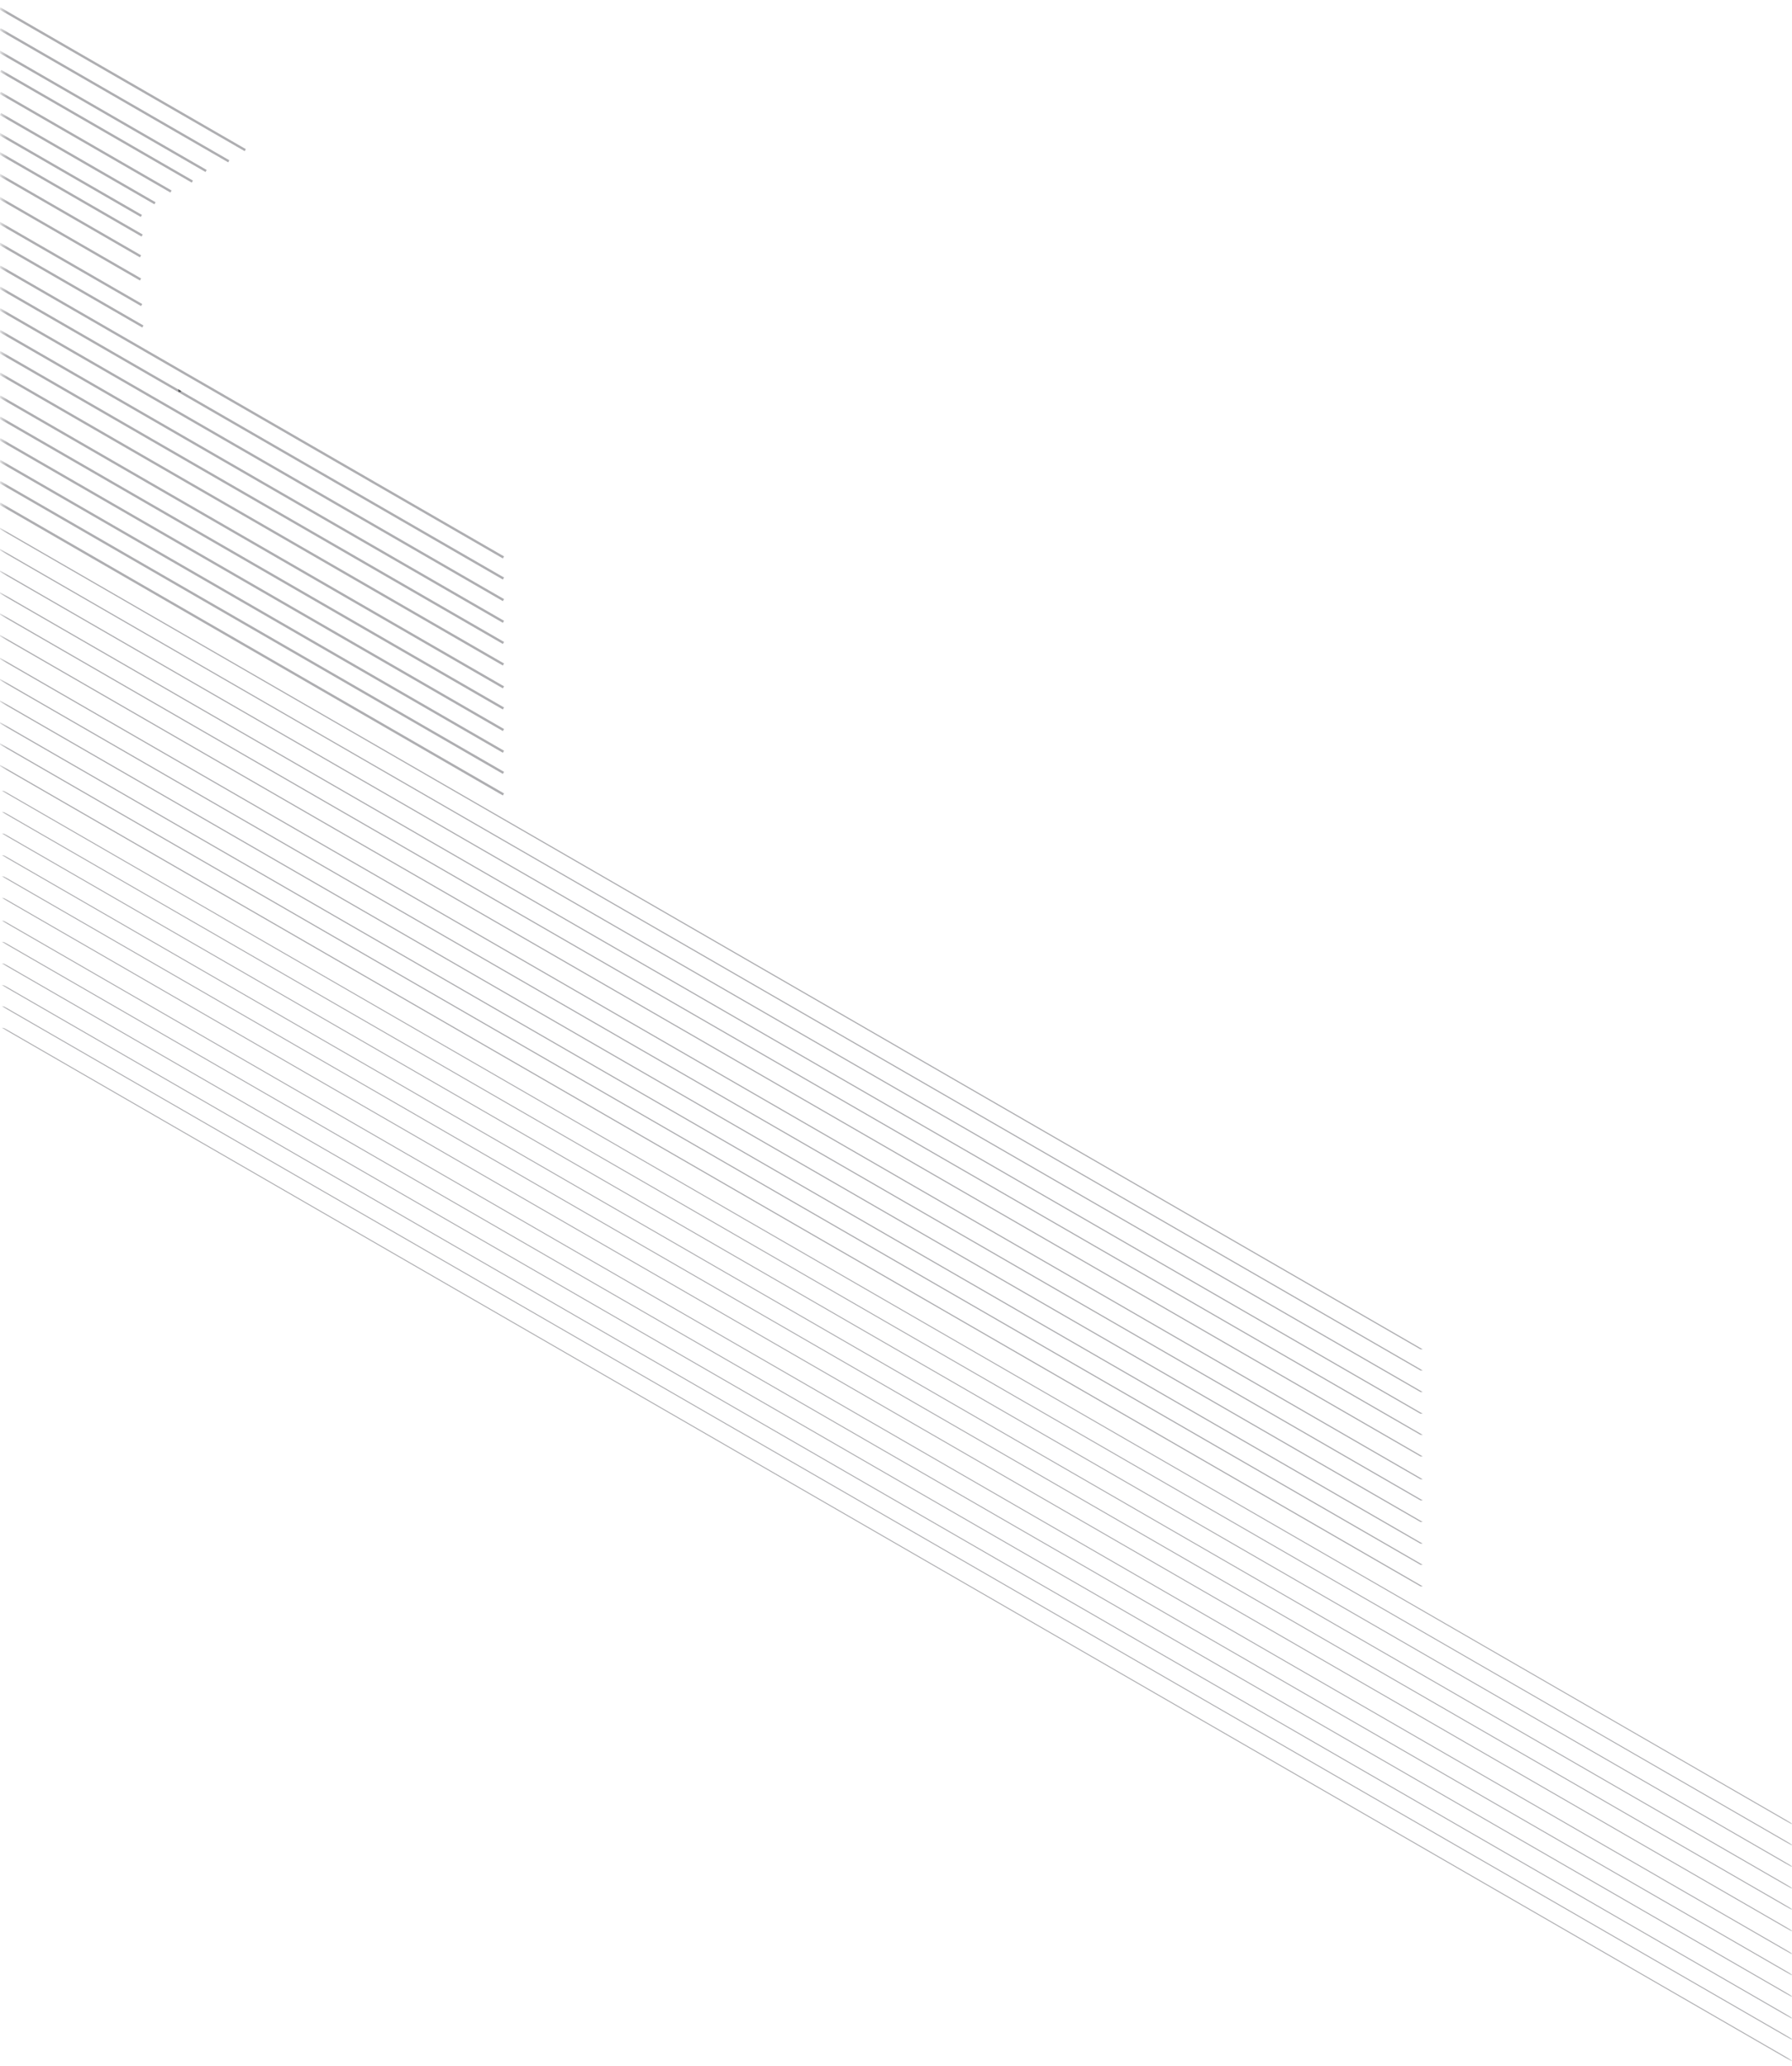 <svg width="380" height="438" fill="none" xmlns="http://www.w3.org/2000/svg" xmlns:xlink="http://www.w3.org/1999/xlink"><defs><path stroke="#7B7C81" stroke-opacity=".61" stroke-width=".5" d="M0-.25h438.178" id="reuse-0"/><path stroke="#7B7C81" stroke-opacity=".61" stroke-width=".5" d="M0-.25h367.333" id="reuse-1"/></defs><mask id="a" style="mask-type:alpha" maskUnits="userSpaceOnUse" x="0" y="0" width="380" height="438"><path fill="#D9D9D9" d="M.363.031h379.473v436.983H.363z"/></mask><g mask="url(#a)"><use transform="matrix(.866 .5 -.995 -.095 .363 181.322)" stroke-opacity=".61" stroke-width=".5" xlink:href="#reuse-0"/><use transform="matrix(.866 .5 -.995 -.095 .363 195.217)" stroke-opacity=".61" stroke-width=".5" xlink:href="#reuse-0"/><use transform="matrix(.866 .5 -.995 -.095 .363 208.872)" stroke-opacity=".61" stroke-width=".5" xlink:href="#reuse-0"/><use transform="matrix(.866 .5 -.995 -.095 .363 185.802)" stroke-opacity=".61" stroke-width=".5" xlink:href="#reuse-0"/><use transform="matrix(.866 .5 -.995 -.095 .363 199.697)" stroke-opacity=".61" stroke-width=".5" xlink:href="#reuse-0"/><use transform="matrix(.866 .5 -.995 -.095 .363 213.352)" stroke-opacity=".61" stroke-width=".5" xlink:href="#reuse-0"/><use transform="matrix(.866 .5 -.995 -.095 .363 176.719)" stroke-opacity=".61" stroke-width=".5" xlink:href="#reuse-0"/><use transform="matrix(.866 .5 -.995 -.095 .363 190.375)" stroke-opacity=".61" stroke-width=".5" xlink:href="#reuse-0"/><use transform="matrix(.866 .5 -.995 -.095 .363 204.27)" stroke-opacity=".61" stroke-width=".5" xlink:href="#reuse-0"/><use transform="matrix(.866 .5 -.995 -.095 .363 217.925)" stroke-opacity=".61" stroke-width=".5" xlink:href="#reuse-0"/><use transform="matrix(.866 .5 -.995 -.095 .363 167.667)" stroke-opacity=".61" stroke-width=".5" xlink:href="#reuse-0"/><use transform="matrix(.866 .5 -.995 -.095 .363 172.146)" stroke-opacity=".61" stroke-width=".5" xlink:href="#reuse-0"/><path stroke="#7B7C81" stroke-opacity=".61" stroke-width=".5" d="m-.037 1.784 52.043 30.051M.14 15.037l40.651 23.47M-1.125 27.832l31.097 17.954M-.888 41.544 29.8 59.262M-.037 70.188l106.796 61.659M-.037 84.083l106.796 61.659M-.037 97.739l106.796 61.658M.001 6.196l48.51 28.008M.039 19.697l36.224 20.914M-2.805 30.923l32.936 19.015M-1.125 46.689l31.162 17.992M-.037 74.668l106.796 61.659M-.037 88.563l106.796 61.659M-.037 102.218l106.796 61.659M-.109 10.959l43.811 25.294M.09 24.177l32.778 18.925M-.883 36.636l30.677 17.712M-.498 51.452l30.791 17.776M-.037 65.585l106.796 61.659M-.037 79.241 106.759 140.9M-.037 93.136l106.796 61.659M-.037 106.791l106.796 61.659M-.037 56.533l106.796 61.659M-.037 61.013l106.796 61.658"/><path d="M37.847 83.092h.52l.03-.209-.613-.353.063.562Z" fill="#525356"/><use transform="matrix(.866 .5 -1 -.006 -16.913 116.09)" stroke-opacity=".61" stroke-width=".5" xlink:href="#reuse-1"/><use transform="matrix(.866 .5 -1 -.006 -16.913 129.985)" stroke-opacity=".61" stroke-width=".5" xlink:href="#reuse-1"/><use transform="matrix(.866 .5 -1 -.006 -16.913 143.641)" stroke-opacity=".61" stroke-width=".5" xlink:href="#reuse-1"/><use transform="matrix(.866 .5 -1 -.006 -16.913 120.57)" stroke-opacity=".61" stroke-width=".5" xlink:href="#reuse-1"/><use transform="matrix(.866 .5 -1 -.006 -16.913 134.465)" stroke-opacity=".61" stroke-width=".5" xlink:href="#reuse-1"/><use transform="matrix(.866 .5 -1 -.006 -16.913 148.12)" stroke-opacity=".61" stroke-width=".5" xlink:href="#reuse-1"/><use transform="matrix(.866 .5 -1 -.006 -16.913 111.487)" stroke-opacity=".61" stroke-width=".5" xlink:href="#reuse-1"/><use transform="matrix(.866 .5 -1 -.006 -16.913 125.143)" stroke-opacity=".61" stroke-width=".5" xlink:href="#reuse-1"/><use transform="matrix(.866 .5 -1 -.006 -16.913 139.038)" stroke-opacity=".61" stroke-width=".5" xlink:href="#reuse-1"/><use transform="matrix(.866 .5 -1 -.006 -16.913 152.693)" stroke-opacity=".61" stroke-width=".5" xlink:href="#reuse-1"/><use transform="matrix(.866 .5 -1 -.006 -16.913 102.435)" stroke-opacity=".61" stroke-width=".5" xlink:href="#reuse-1"/><use transform="matrix(.866 .5 -1 -.006 -16.913 106.915)" stroke-opacity=".61" stroke-width=".5" xlink:href="#reuse-1"/></g></svg>
